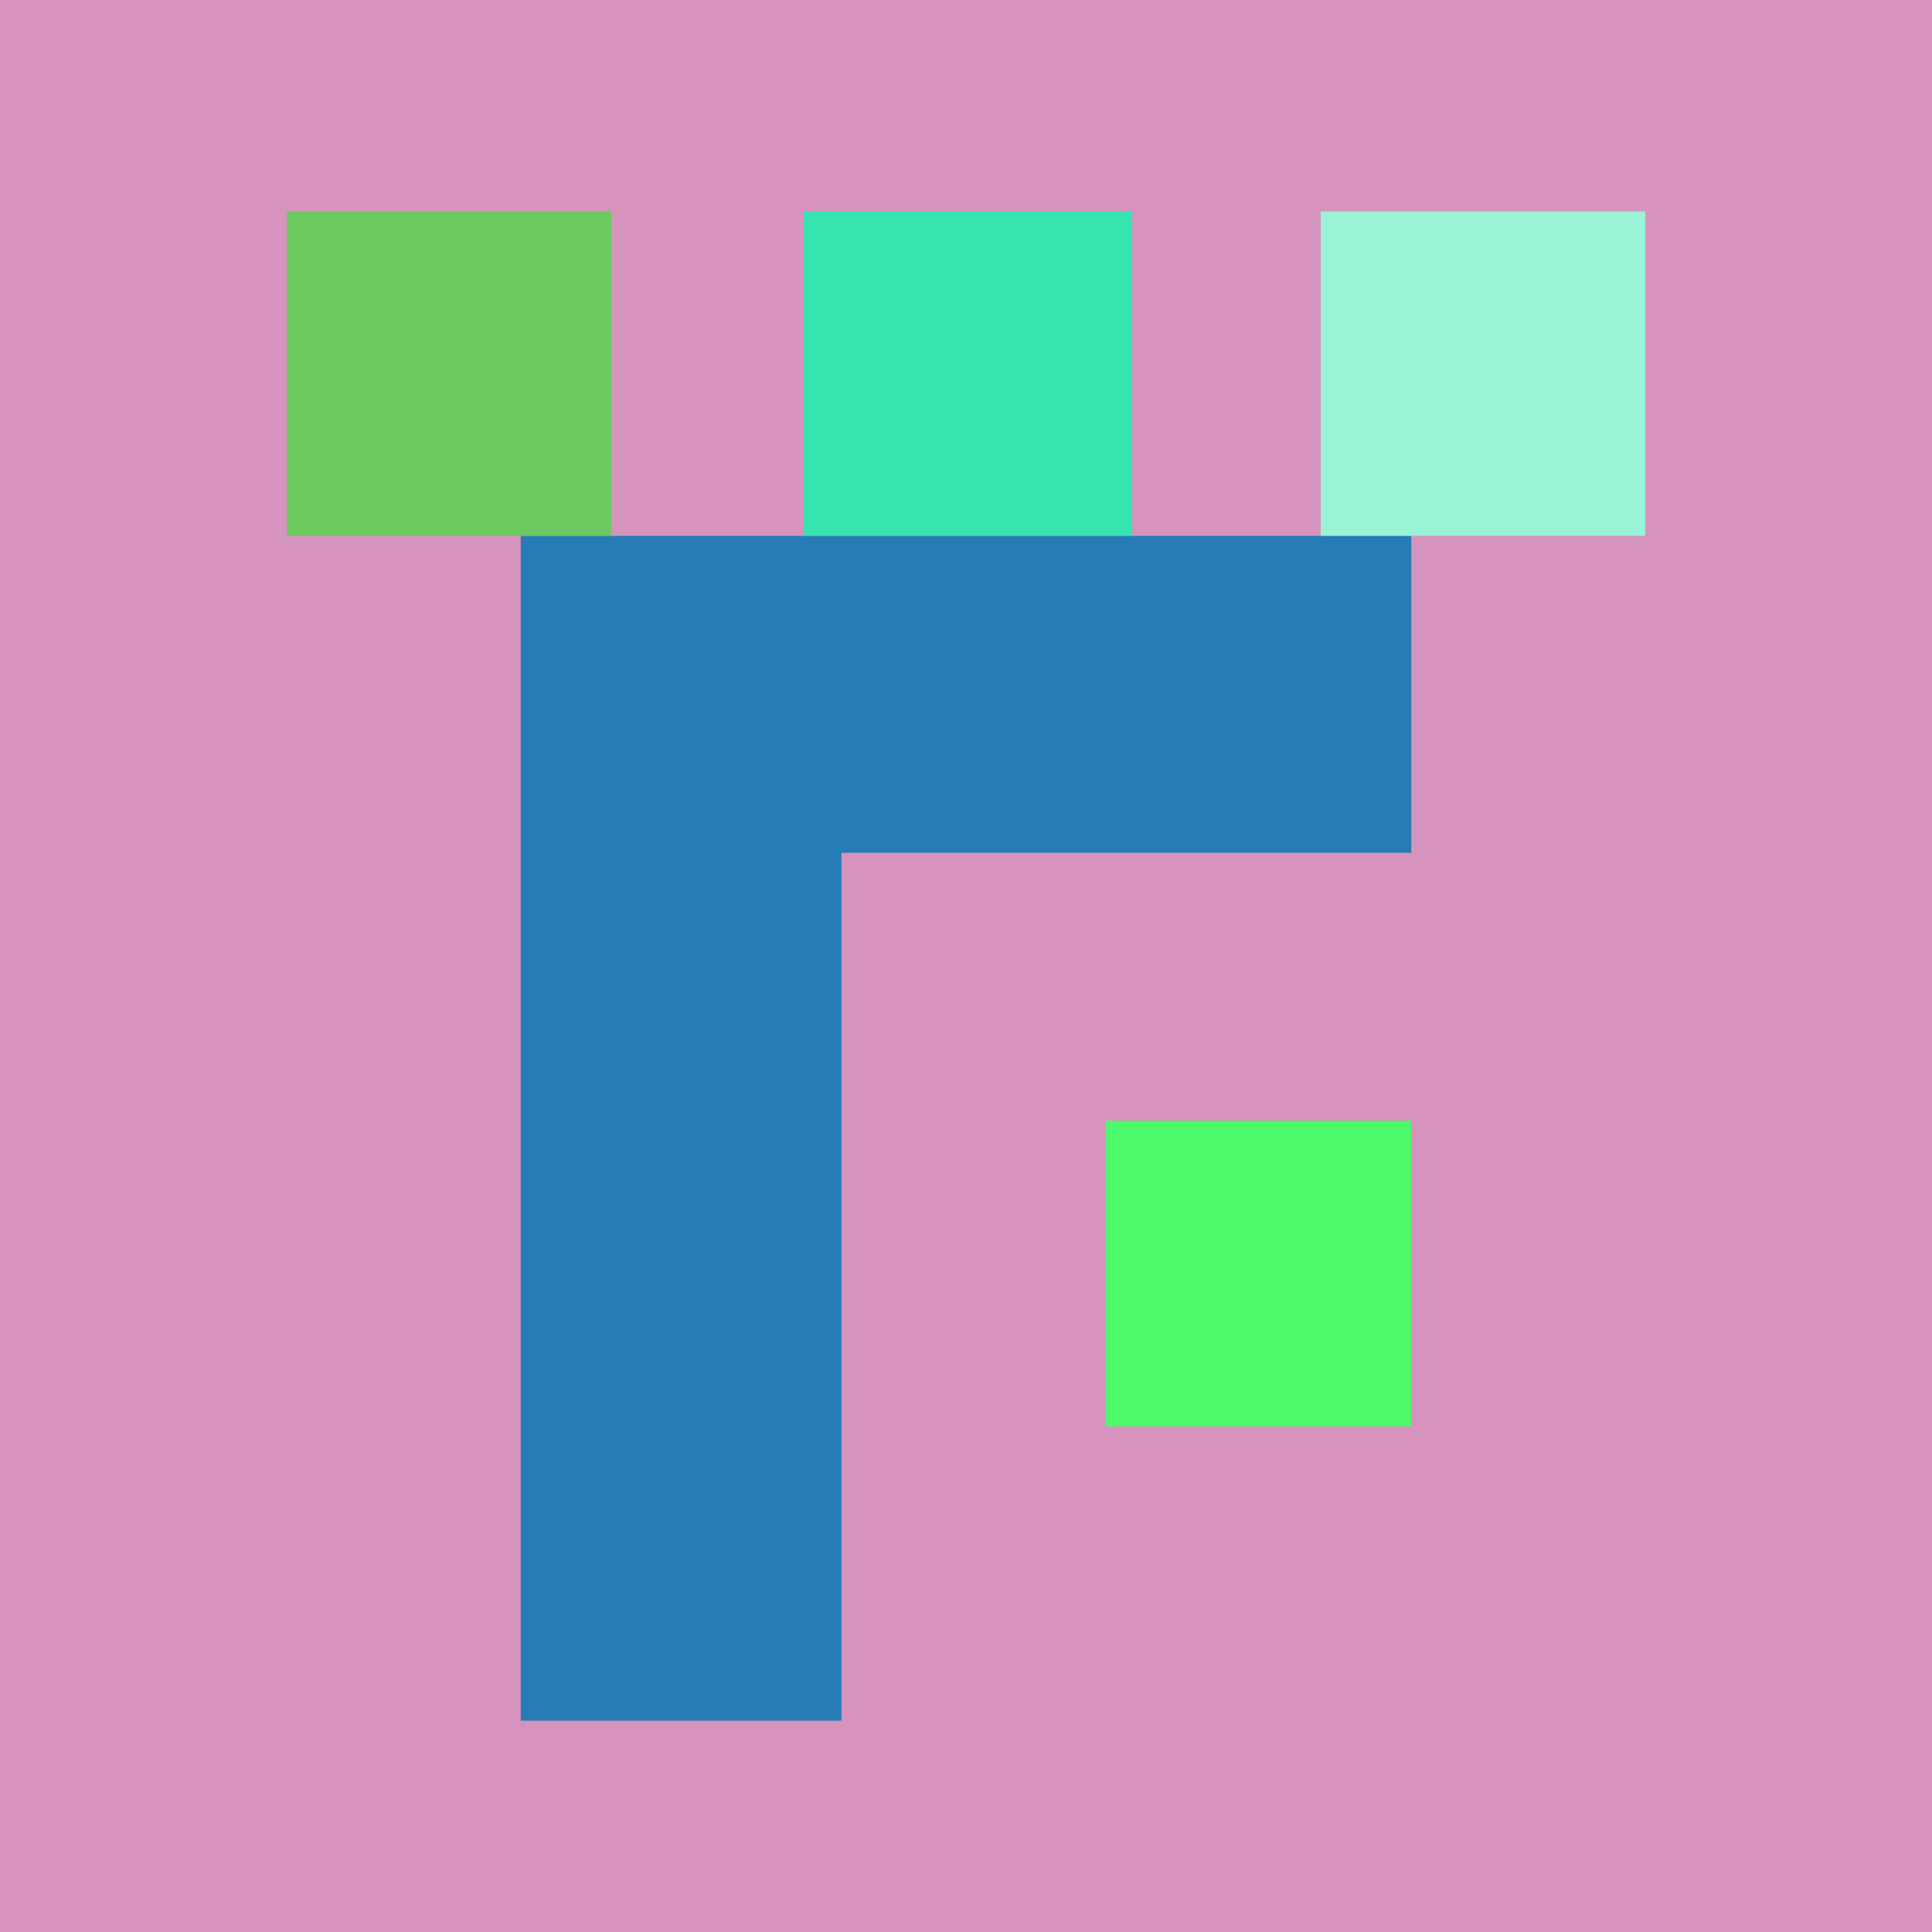 <svg xmlns="http://www.w3.org/2000/svg" width="512" height="512"><path fill="rgb(214,147,190)" d="M0 0h512v512H0z"/><path fill="rgb(77,249,107)" d="M293 378h81v-81h-81Zm0 0"/><path fill="rgb(38,124,181)" d="M374 142H138v314h85V226h151Zm0 0"/><path fill="rgb(154,242,215)" d="M436 56h-86v86h86Zm0 0"/><path fill="rgb(53,228,175)" d="M300 142V56h-87v86Zm0 0"/><path fill="rgb(107,201,95)" d="M162 142V56H76v86Zm0 0"/></svg>